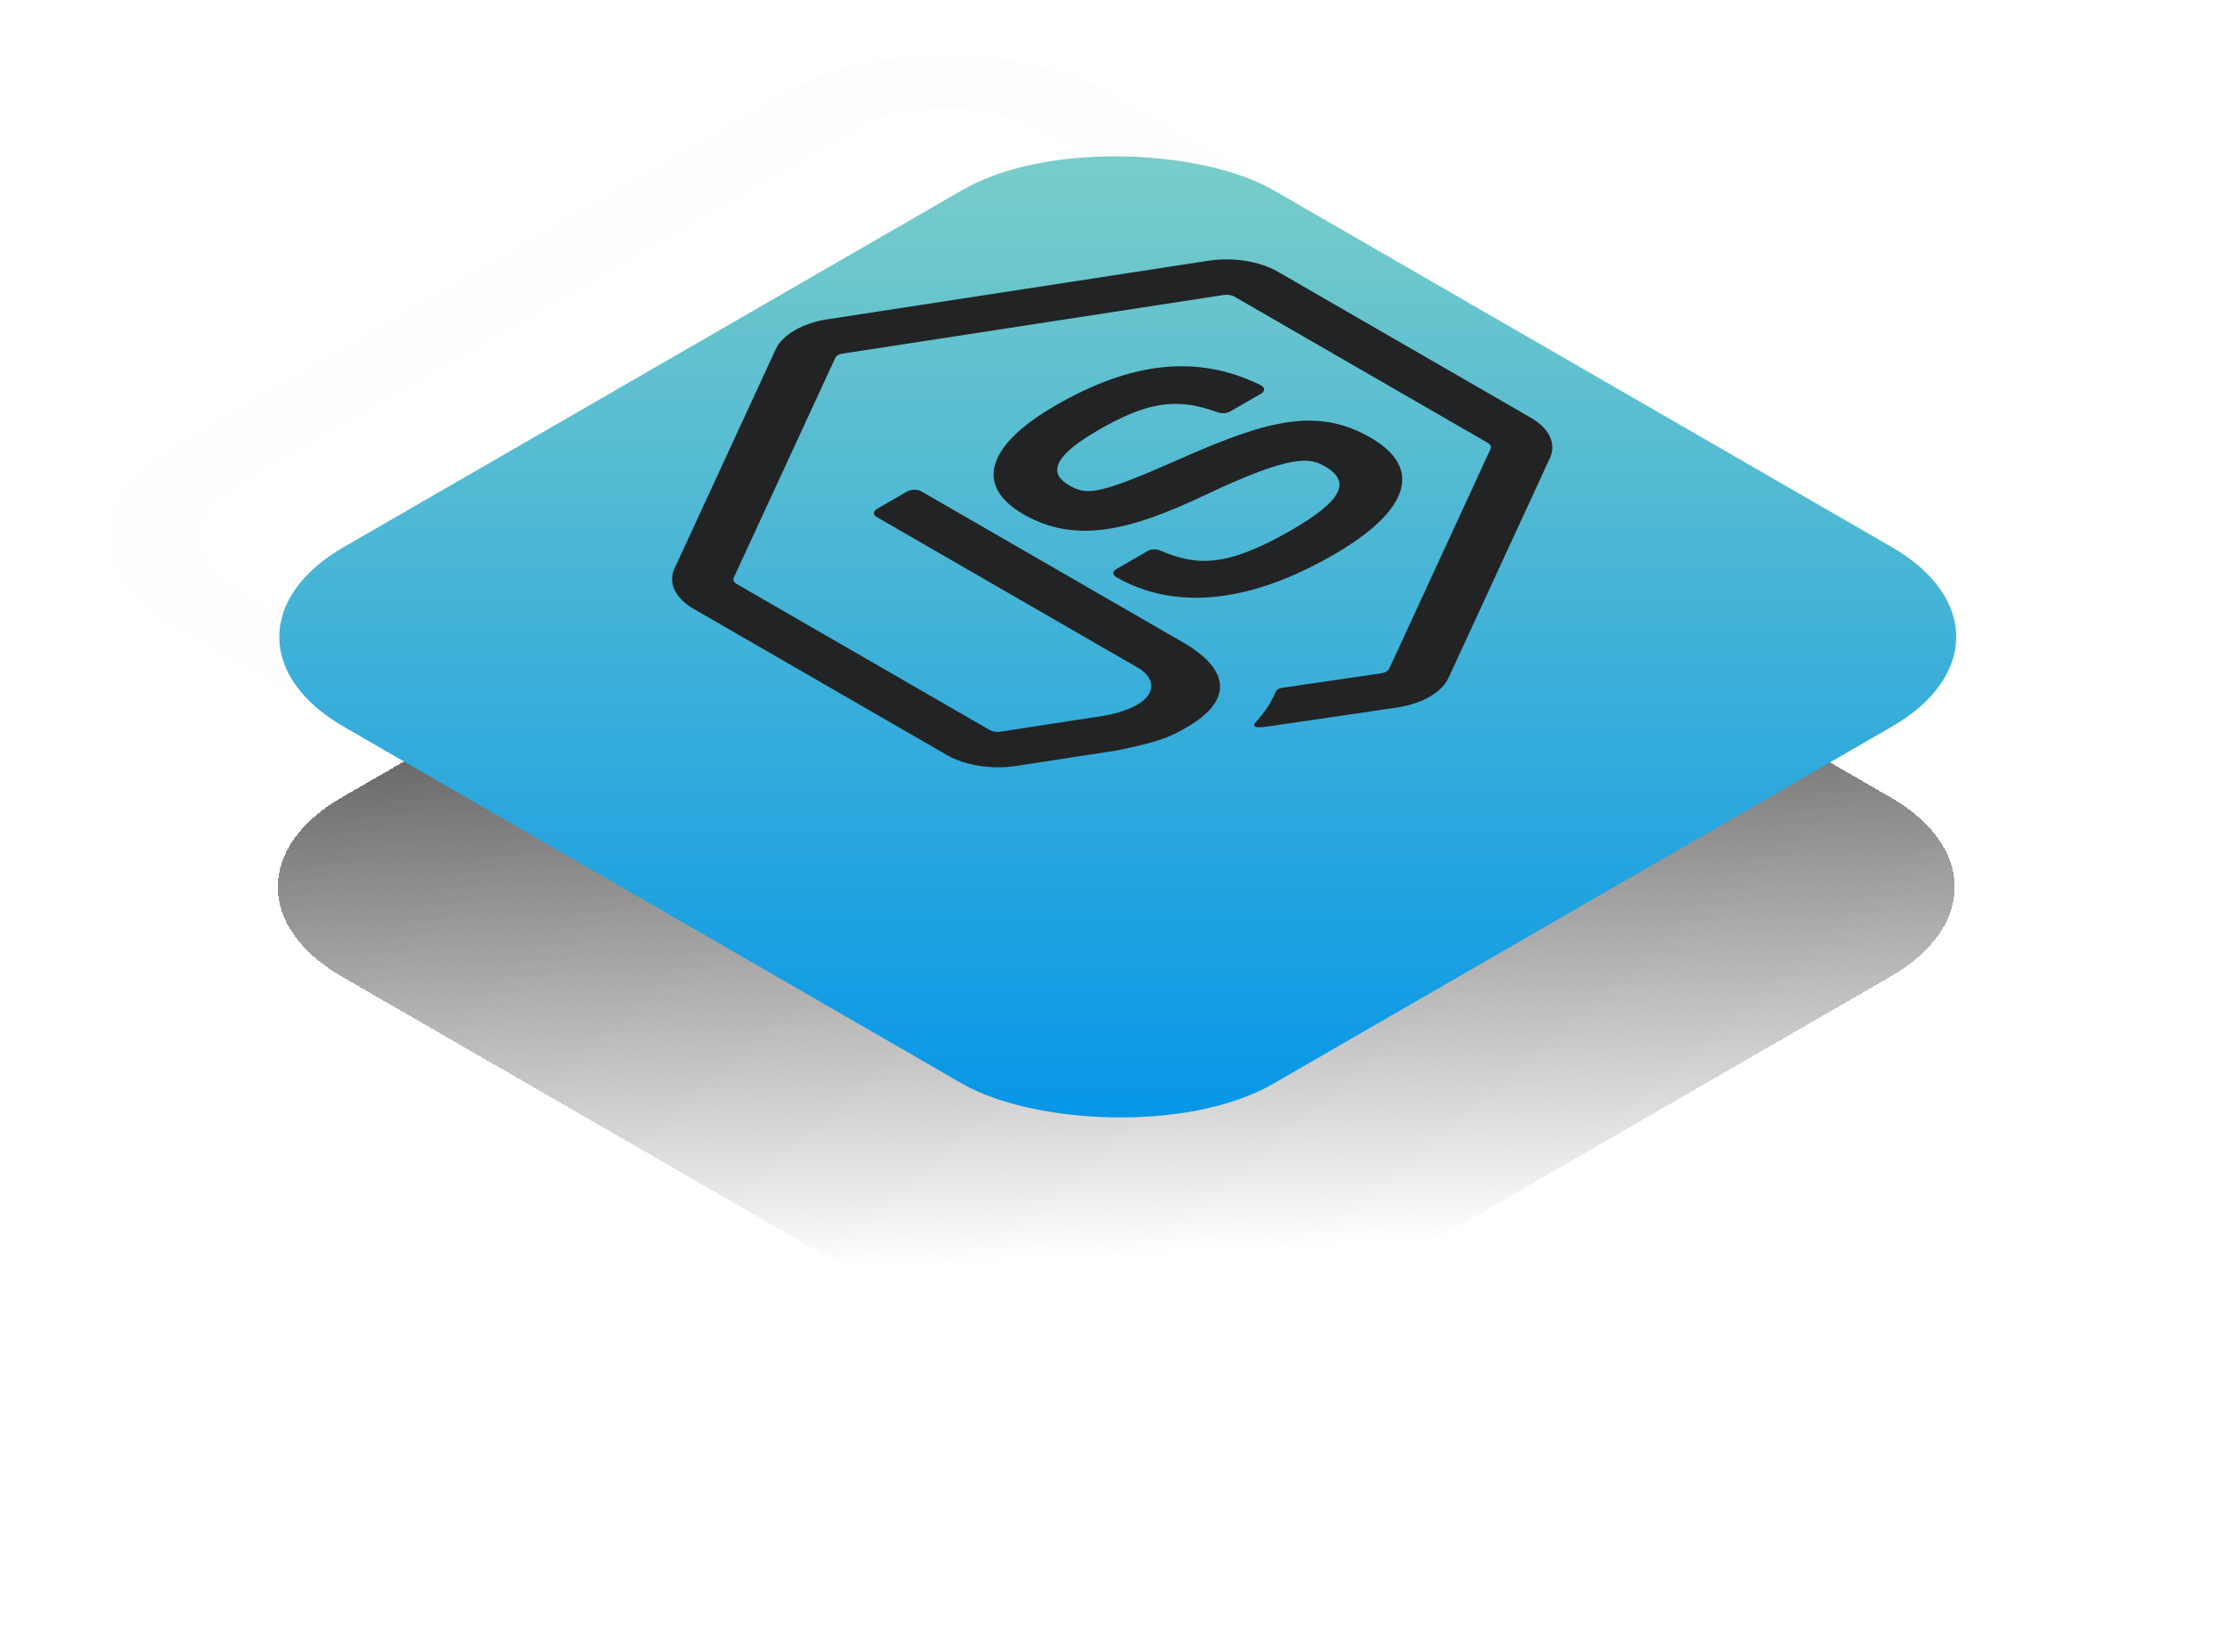 <svg width="124" height="92" viewBox="0 0 124 92" fill="none" xmlns="http://www.w3.org/2000/svg">
<g filter="url(#filter0_d_17_34)">
<rect width="59.769" height="59.769" rx="10" transform="matrix(0.866 -0.5 0.866 0.5 10.393 44.4)" fill="url(#paint0_linear_17_34)" shape-rendering="crispEdges"/>
</g>
<rect x="3.628" width="55.58" height="55.58" rx="7.905" transform="matrix(0.866 -0.5 0.866 0.5 1.486 31.699)" stroke="url(#paint1_linear_17_34)" stroke-width="4.19"/>
<g filter="url(#filter1_d_17_34)">
<rect width="59.769" height="59.769" rx="10" transform="matrix(0.866 -0.5 0.866 0.5 10.477 29.885)" fill="url(#paint2_linear_17_34)"/>
</g>
<path d="M44.255 18.393C43.761 18.679 43.388 19.035 43.206 19.423L37.554 31.667C37.19 32.459 37.601 33.321 38.608 33.902L52.721 42.049C53.741 42.638 55.221 42.868 56.591 42.658L62.157 41.8C64.708 41.301 65.316 40.948 66.088 40.502C68.622 39.039 68.535 37.316 65.87 35.777L51.308 27.37C51.09 27.244 50.737 27.243 50.52 27.368L48.826 28.346C48.596 28.479 48.61 28.676 48.828 28.802L63.377 37.201C64.573 37.892 64.51 39.278 61.526 39.855L55.703 40.751C55.499 40.79 55.269 40.751 55.119 40.665L41.019 32.525C40.856 32.431 40.8 32.304 40.854 32.179L46.508 19.936C46.549 19.818 46.712 19.724 46.929 19.693L68.137 16.428C68.354 16.397 68.573 16.43 68.723 16.516L82.837 24.664C82.986 24.75 83.053 24.883 82.999 24.993L77.347 37.253C77.293 37.363 77.116 37.465 76.926 37.496L71.416 38.306C71.254 38.322 71.107 38.391 71.067 38.477C70.649 39.347 70.54 39.488 69.958 40.185C69.809 40.349 69.606 40.623 70.664 40.452L77.815 39.402C78.493 39.293 79.118 39.089 79.606 38.807C80.107 38.518 80.458 38.159 80.647 37.767L86.302 25.506C86.666 24.715 86.268 23.86 85.248 23.271L71.148 15.132C70.128 14.543 68.648 14.313 67.278 14.523L46.038 17.788C45.367 17.893 44.75 18.108 44.255 18.393ZM58.755 22.592C54.92 24.807 54.261 27.07 56.98 28.64C59.931 30.343 63.021 29.5 67.074 27.584C71.914 25.293 72.907 25.475 73.778 25.977C75.273 26.841 74.709 27.905 71.876 29.541C68.312 31.598 66.626 31.534 64.601 30.662C64.384 30.567 64.086 30.582 63.896 30.692L62.146 31.702C61.929 31.827 61.946 32.023 62.15 32.141C64.421 33.452 68.358 34.301 74.24 30.905C78.496 28.448 79.25 26.068 76.313 24.373C73.403 22.693 70.661 23.379 65.983 25.436C61.252 27.539 60.545 27.617 59.566 27.052C58.75 26.581 58.045 25.75 61.135 23.966C63.886 22.378 65.512 22.128 67.795 22.961C68.013 23.039 68.297 23.033 68.487 22.923L70.237 21.913C70.345 21.851 70.385 21.765 70.385 21.671C70.384 21.593 70.316 21.506 70.18 21.443C66.7 19.747 63.065 20.104 58.755 22.592Z" fill="#222324"/>
<defs>
<filter id="filter0_d_17_34" x="0.466" y="7.444" width="123.377" height="83.911" filterUnits="userSpaceOnUse" color-interpolation-filters="sRGB">
<feFlood flood-opacity="0" result="BackgroundImageFix"/>
<feColorMatrix in="SourceAlpha" type="matrix" values="0 0 0 0 0 0 0 0 0 0 0 0 0 0 0 0 0 0 127 0" result="hardAlpha"/>
<feMorphology radius="1" operator="dilate" in="SourceAlpha" result="effect1_dropShadow_17_34"/>
<feOffset dy="5"/>
<feGaussianBlur stdDeviation="7"/>
<feComposite in2="hardAlpha" operator="out"/>
<feColorMatrix type="matrix" values="0 0 0 0 0 0 0 0 0 0 0 0 0 0 0 0 0 0 0.75 0"/>
<feBlend mode="normal" in2="BackgroundImageFix" result="effect1_dropShadow_17_34"/>
<feBlend mode="normal" in="SourceGraphic" in2="effect1_dropShadow_17_34" result="shape"/>
</filter>
<filter id="filter1_d_17_34" x="9.964" y="2.929" width="104.549" height="65.084" filterUnits="userSpaceOnUse" color-interpolation-filters="sRGB">
<feFlood flood-opacity="0" result="BackgroundImageFix"/>
<feColorMatrix in="SourceAlpha" type="matrix" values="0 0 0 0 0 0 0 0 0 0 0 0 0 0 0 0 0 0 127 0" result="hardAlpha"/>
<feOffset dy="5.586"/>
<feGaussianBlur stdDeviation="2.793"/>
<feColorMatrix type="matrix" values="0 0 0 0 0 0 0 0 0 0 0 0 0 0 0 0 0 0 0.25 0"/>
<feBlend mode="normal" in2="BackgroundImageFix" result="effect1_dropShadow_17_34"/>
<feBlend mode="normal" in="SourceGraphic" in2="effect1_dropShadow_17_34" result="shape"/>
</filter>
<linearGradient id="paint0_linear_17_34" x1="48.936" y1="8.218" x2="11.58" y2="52.298" gradientUnits="userSpaceOnUse">
<stop stop-color="#303030"/>
<stop offset="1" stop-color="#303030" stop-opacity="0"/>
</linearGradient>
<linearGradient id="paint1_linear_17_34" x1="48.936" y1="8.218" x2="11.58" y2="52.298" gradientUnits="userSpaceOnUse">
<stop stop-color="#FDFDFD"/>
<stop offset="1" stop-color="#FDFDFD" stop-opacity="0"/>
</linearGradient>
<linearGradient id="paint2_linear_17_34" x1="0" y1="59.769" x2="59.769" y2="0" gradientUnits="userSpaceOnUse">
<stop stop-color="#0093E9"/>
<stop offset="1" stop-color="#80D0C7"/>
</linearGradient>
</defs>
</svg>
